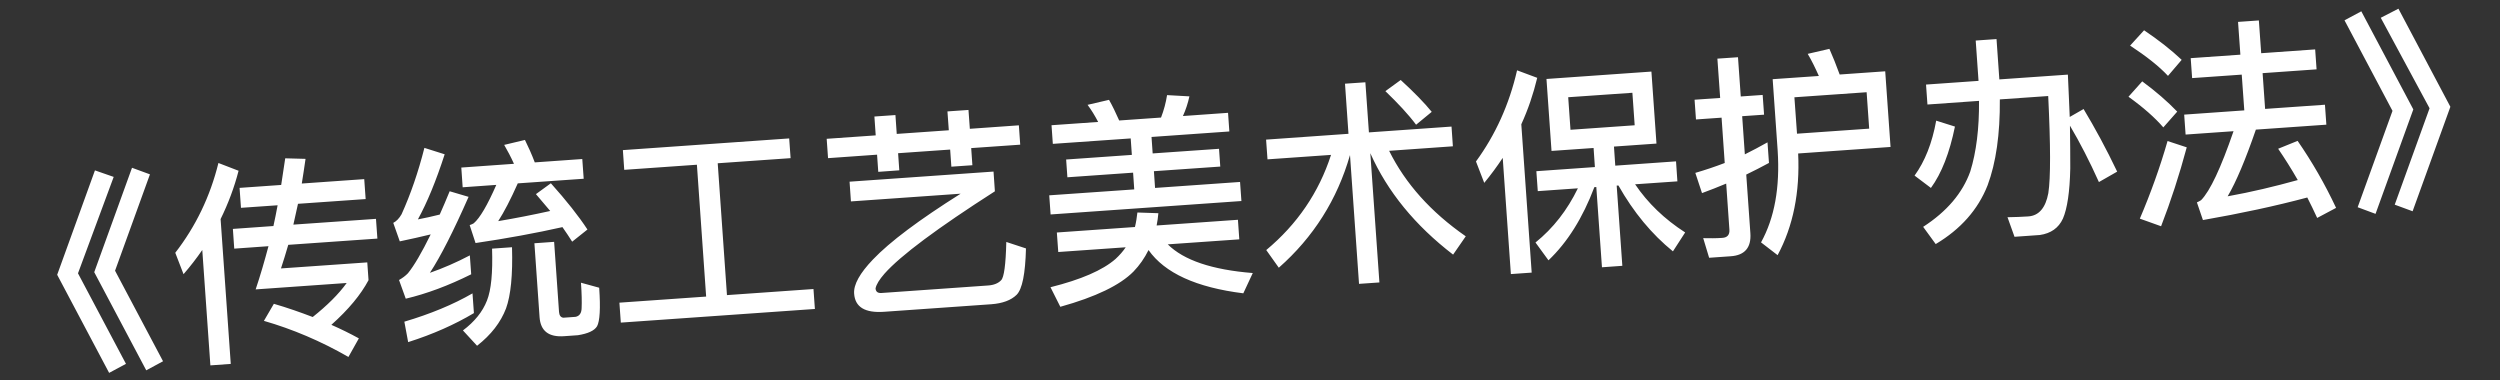 <svg width="46" height="7" viewBox="0 0 46 7" fill="none" xmlns="http://www.w3.org/2000/svg">
<rect x="0" y="0" width="46" height="7" fill="#333333" stroke="none"/>
<path d="M1.747 3.135L2.092 3.255L1.435 5.029L2.318 6.695L2.008 6.861L1.052 5.056L1.747 3.135ZM2.429 3.087L2.759 3.208L2.117 4.981L3 6.647L2.691 6.814L1.734 5.008L2.429 3.087ZM3.722 4.6C3.617 4.752 3.503 4.9 3.377 5.045L3.225 4.651C3.6 4.167 3.866 3.619 4.019 2.999L4.39 3.142C4.311 3.448 4.2 3.744 4.059 4.031L4.246 6.696L3.871 6.723L3.722 4.6ZM4.408 3.457L5.174 3.403L5.248 2.913L5.622 2.923C5.601 3.081 5.575 3.231 5.553 3.377L6.702 3.296L6.728 3.663L5.483 3.75C5.453 3.885 5.425 4.011 5.398 4.133L6.918 4.027L6.944 4.39L5.304 4.505C5.258 4.66 5.216 4.804 5.17 4.939L6.758 4.828L6.781 5.155C6.639 5.422 6.414 5.694 6.097 5.977C6.27 6.053 6.441 6.137 6.603 6.226L6.411 6.568C5.901 6.275 5.38 6.055 4.856 5.904L5.039 5.59C5.284 5.661 5.523 5.745 5.754 5.833C6.019 5.622 6.23 5.414 6.379 5.207L4.704 5.325C4.79 5.07 4.867 4.804 4.94 4.53L4.31 4.575L4.285 4.212L5.031 4.159C5.058 4.033 5.085 3.907 5.108 3.777L4.434 3.824L4.408 3.457ZM8.694 5.398L8.72 5.761C8.37 5.97 7.965 6.151 7.51 6.295L7.44 5.919C7.919 5.777 8.34 5.603 8.694 5.398ZM7.809 2.721L8.182 2.839C8.024 3.328 7.859 3.728 7.689 4.037C7.823 4.011 7.957 3.982 8.091 3.948C8.15 3.816 8.212 3.671 8.274 3.519L8.622 3.622C8.345 4.251 8.109 4.717 7.91 5.02C8.153 4.935 8.398 4.829 8.645 4.699L8.67 5.047C8.251 5.256 7.849 5.405 7.466 5.496L7.342 5.152C7.407 5.115 7.461 5.075 7.506 5.028C7.62 4.888 7.76 4.649 7.925 4.313C7.743 4.358 7.554 4.399 7.356 4.441L7.236 4.101C7.294 4.072 7.346 4.017 7.389 3.942C7.556 3.573 7.696 3.166 7.809 2.721ZM8.75 4.472L8.642 4.142C8.674 4.132 8.701 4.118 8.716 4.109C8.83 4.013 8.969 3.774 9.132 3.402L8.513 3.446L8.488 3.083L9.457 3.014C9.401 2.89 9.34 2.774 9.277 2.666L9.659 2.575C9.72 2.699 9.782 2.835 9.84 2.988L10.714 2.926L10.74 3.289L9.527 3.374C9.395 3.672 9.275 3.901 9.167 4.069C9.488 4.015 9.808 3.952 10.124 3.882C10.036 3.776 9.949 3.674 9.861 3.572L10.136 3.372C10.423 3.692 10.648 3.977 10.809 4.223L10.528 4.447C10.474 4.359 10.412 4.271 10.349 4.179C9.86 4.289 9.325 4.387 8.75 4.472ZM9.054 4.575L9.421 4.549C9.436 5.057 9.399 5.433 9.311 5.675C9.213 5.931 9.037 6.16 8.778 6.362L8.518 6.08C8.731 5.92 8.879 5.738 8.96 5.531C9.039 5.333 9.068 5.015 9.054 4.575ZM10.633 6.168L10.378 6.186C10.094 6.206 9.946 6.088 9.928 5.836L9.833 4.476L10.196 4.45L10.286 5.739C10.291 5.803 10.317 5.841 10.366 5.846L10.589 5.83C10.661 5.817 10.701 5.762 10.702 5.666C10.707 5.557 10.704 5.401 10.69 5.202L11.025 5.294C11.052 5.677 11.036 5.911 10.986 6.003C10.936 6.086 10.816 6.139 10.633 6.168ZM12.823 3.031L11.486 3.125L11.461 2.762L14.521 2.547L14.547 2.91L13.206 3.004L13.376 5.43L14.968 5.318L14.994 5.685L11.423 5.936L11.397 5.569L12.993 5.457L12.823 3.031ZM15.211 2.554L16.113 2.491L16.089 2.144L16.476 2.117L16.5 2.464L17.458 2.397L17.433 2.05L17.82 2.023L17.845 2.37L18.747 2.306L18.772 2.662L17.87 2.725L17.892 3.04L17.505 3.067L17.483 2.752L16.525 2.819L16.547 3.134L16.16 3.162L16.138 2.846L15.236 2.91L15.211 2.554ZM15.632 3.343L18.281 3.157L18.306 3.52C17.251 4.196 16.573 4.7 16.276 5.034C16.179 5.145 16.125 5.233 16.11 5.306C16.114 5.366 16.149 5.396 16.22 5.391L18.18 5.253C18.287 5.246 18.369 5.212 18.421 5.156C18.474 5.104 18.506 4.87 18.516 4.452L18.878 4.571C18.866 5.037 18.81 5.321 18.705 5.425C18.604 5.524 18.447 5.583 18.24 5.598L16.265 5.737C15.914 5.761 15.733 5.65 15.716 5.402C15.704 5.235 15.822 5.026 16.061 4.776C16.375 4.446 16.916 4.043 17.676 3.564L15.657 3.706L15.632 3.343ZM19.348 2.304L20.206 2.244C20.146 2.128 20.082 2.024 20.011 1.929L20.406 1.837C20.47 1.949 20.531 2.077 20.593 2.217L21.363 2.163C21.414 2.031 21.452 1.892 21.474 1.75L21.885 1.773C21.858 1.9 21.818 2.019 21.766 2.135L22.596 2.076L22.62 2.419L21.188 2.52L21.209 2.823L22.43 2.738L22.453 3.065L21.232 3.15L21.253 3.458L22.817 3.348L22.842 3.699L19.331 3.946L19.306 3.594L20.87 3.485L20.849 3.177L19.64 3.262L19.617 2.935L20.826 2.85L20.805 2.547L19.372 2.647L19.348 2.304ZM20.928 3.91L21.314 3.923C21.307 3.999 21.297 4.076 21.282 4.149L22.778 4.044L22.803 4.404L21.487 4.496C21.78 4.788 22.301 4.964 23.051 5.024L22.877 5.397C22.012 5.289 21.432 5.025 21.133 4.601C21.059 4.75 20.968 4.881 20.856 4.997C20.609 5.247 20.163 5.463 19.51 5.645L19.329 5.285C19.888 5.145 20.289 4.973 20.527 4.764C20.602 4.694 20.662 4.626 20.713 4.55L19.472 4.637L19.446 4.278L20.883 4.177C20.905 4.088 20.918 3.998 20.928 3.91ZM23.296 2.569L24.812 2.462L24.748 1.54L25.123 1.514L25.188 2.436L26.708 2.329L26.733 2.692L25.56 2.775C25.859 3.379 26.329 3.903 26.97 4.348L26.737 4.685C26.038 4.148 25.529 3.527 25.214 2.819L25.381 5.197L25.006 5.223L24.84 2.853C24.605 3.672 24.168 4.364 23.53 4.926L23.299 4.601C23.867 4.128 24.267 3.543 24.491 2.85L23.322 2.932L23.296 2.569ZM25.773 1.472C26.018 1.696 26.208 1.891 26.344 2.058L26.056 2.295C25.914 2.104 25.723 1.901 25.491 1.677L25.773 1.472ZM27.914 1.294L28.285 1.432C28.213 1.73 28.117 2.014 27.992 2.287L28.183 5.016L27.8 5.043L27.65 2.905C27.545 3.064 27.432 3.217 27.31 3.365L27.158 2.971C27.516 2.481 27.77 1.922 27.914 1.294ZM28.455 1.453L30.386 1.317L30.479 2.642L29.697 2.697L29.721 3.048L30.839 2.969L30.864 3.337L30.086 3.391C30.319 3.736 30.625 4.031 31.007 4.277L30.782 4.625C30.391 4.308 30.058 3.906 29.779 3.413L29.747 3.415L29.851 4.891L29.476 4.918L29.372 3.441L29.336 3.444C29.123 4.008 28.842 4.457 28.492 4.79L28.253 4.462C28.579 4.199 28.837 3.868 29.033 3.465L28.295 3.517L28.269 3.15L29.346 3.074L29.322 2.723L28.548 2.777L28.455 1.453ZM30.078 2.305L30.036 1.707L28.855 1.789L28.897 2.388L30.078 2.305ZM31.847 4.715L31.448 4.743L31.339 4.382C31.459 4.385 31.58 4.385 31.691 4.377C31.783 4.371 31.828 4.32 31.821 4.224L31.762 3.378C31.614 3.44 31.465 3.499 31.317 3.553L31.194 3.181C31.375 3.128 31.555 3.068 31.735 2.999L31.677 2.165L31.206 2.198L31.18 1.835L31.651 1.802L31.6 1.079L31.979 1.053L32.03 1.775L32.433 1.747L32.459 2.11L32.056 2.138L32.105 2.84C32.244 2.771 32.383 2.697 32.522 2.619L32.549 2.998C32.41 3.072 32.271 3.146 32.131 3.212L32.207 4.293C32.225 4.556 32.103 4.697 31.847 4.715ZM34.346 1.697L33.017 1.79L33.065 2.46L34.393 2.367L34.346 1.697ZM33.086 2.824C33.12 3.535 32.995 4.161 32.708 4.695L32.403 4.46C32.652 4.009 32.753 3.449 32.709 2.77L32.617 1.457L33.467 1.398C33.401 1.25 33.335 1.114 33.262 0.991L33.661 0.899C33.723 1.039 33.786 1.195 33.85 1.371L34.688 1.312L34.786 2.704L33.086 2.824ZM35.626 2.22L35.971 2.329C35.872 2.813 35.726 3.188 35.529 3.458L35.228 3.231C35.418 2.969 35.551 2.635 35.626 2.22ZM36.353 0.746L36.736 0.719L36.788 1.461L38.049 1.373C38.06 1.653 38.075 1.912 38.083 2.152L38.338 2.006C38.546 2.352 38.754 2.735 38.956 3.158L38.62 3.35C38.449 2.969 38.269 2.62 38.087 2.312C38.091 2.609 38.094 2.873 38.093 3.098C38.084 3.532 38.037 3.84 37.958 4.022C37.878 4.196 37.736 4.294 37.534 4.324L37.067 4.357L36.938 3.997C37.074 3.995 37.202 3.99 37.322 3.982C37.517 3.968 37.639 3.823 37.689 3.555C37.733 3.272 37.731 2.674 37.687 1.767L36.797 1.829C36.802 2.467 36.727 2.993 36.572 3.409C36.395 3.859 36.075 4.218 35.617 4.491L35.386 4.174C35.824 3.891 36.112 3.55 36.253 3.155C36.364 2.798 36.418 2.365 36.414 1.856L35.465 1.923L35.439 1.556L36.405 1.488L36.353 0.746ZM41.18 0.403L41.563 0.376L41.606 0.979L42.599 0.909L42.625 1.276L41.632 1.346L41.678 2.004L42.779 1.927L42.805 2.294L41.508 2.385C41.318 2.936 41.146 3.345 40.989 3.612C41.424 3.534 41.854 3.431 42.279 3.313C42.16 3.105 42.038 2.913 41.918 2.737L42.276 2.592C42.54 2.974 42.777 3.383 42.984 3.825L42.636 4.01C42.575 3.878 42.514 3.75 42.454 3.634C41.867 3.791 41.227 3.928 40.534 4.049L40.423 3.724C40.454 3.71 40.481 3.696 40.5 3.683C40.665 3.515 40.864 3.092 41.097 2.414L40.215 2.476L40.189 2.109L41.295 2.031L41.248 1.373L40.335 1.437L40.309 1.07L41.223 1.006L41.18 0.403ZM39.451 0.557C39.72 0.738 39.95 0.919 40.143 1.101L39.891 1.396C39.726 1.219 39.492 1.035 39.194 0.839L39.451 0.557ZM39.417 1.497C39.666 1.68 39.88 1.866 40.061 2.054L39.805 2.344C39.652 2.166 39.438 1.977 39.164 1.78L39.417 1.497ZM39.883 2.595L40.236 2.711C40.099 3.222 39.941 3.706 39.764 4.163L39.373 4.023C39.573 3.555 39.744 3.078 39.883 2.595ZM43.448 0.208L44.405 2.013L43.71 3.935L43.381 3.813L44.022 2.04L43.139 0.374L43.448 0.208ZM44.131 0.16L45.087 1.965L44.392 3.887L44.063 3.766L44.704 1.992L43.806 0.327L44.131 0.16Z" fill="white"/>
</svg>
